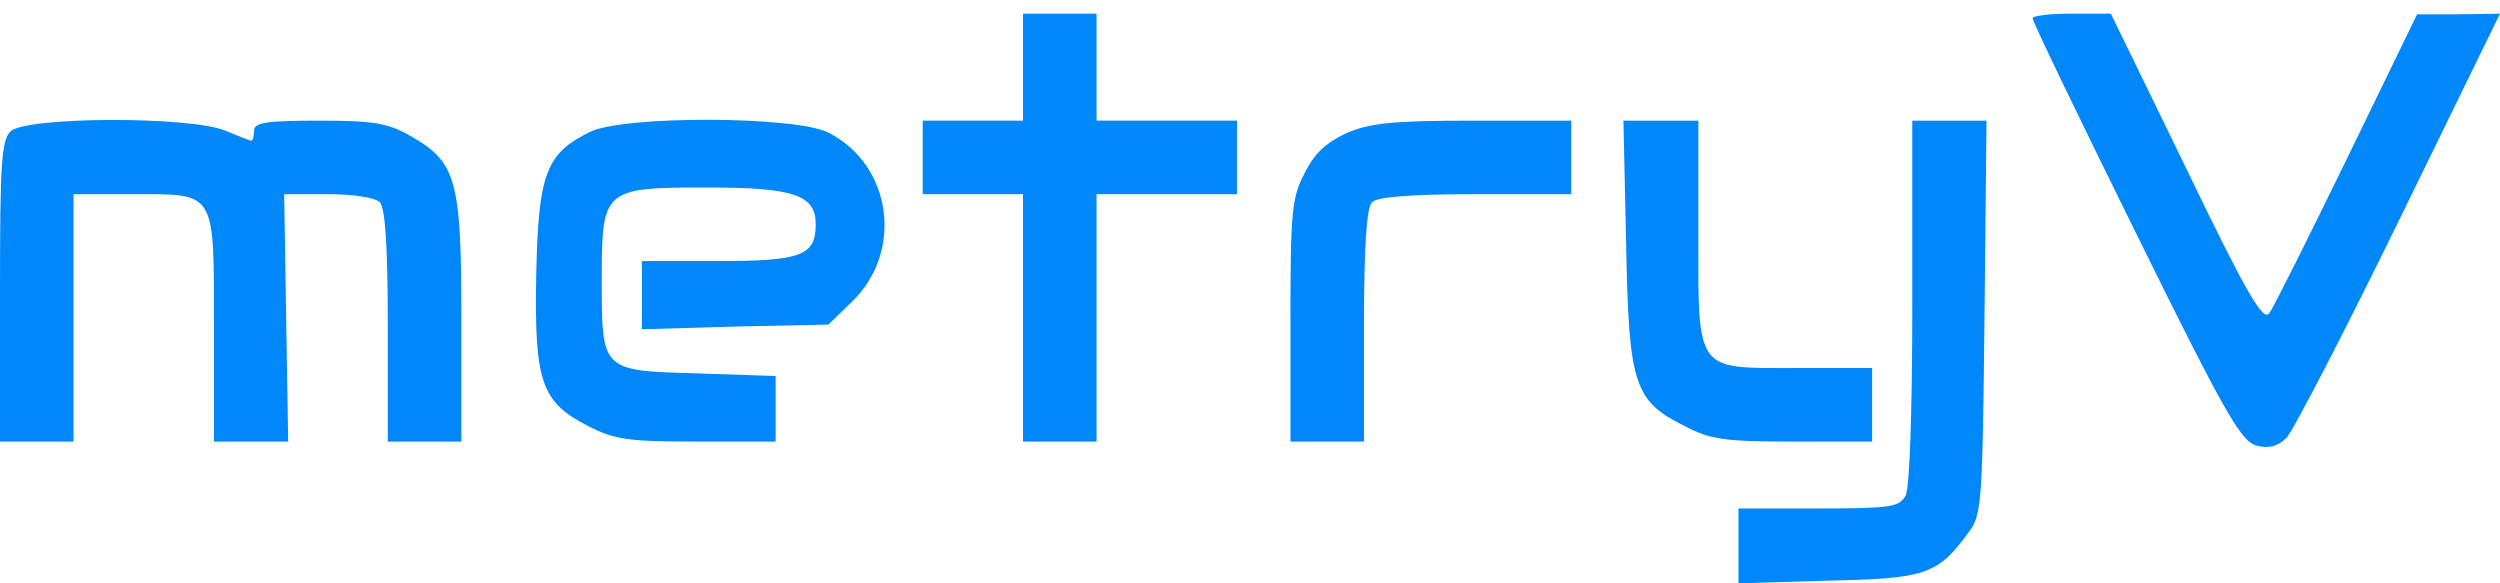 <svg width="180" height="42" viewBox="0 0 180 42" fill="none" xmlns="http://www.w3.org/2000/svg">
<path d="M73.657 4.835V8.686H70.046H66.436V11.334V13.982H70.046H73.657V22.888V31.794H76.305H78.952V22.888V13.982H84.007H89.062V11.334V8.686H84.007H78.952V4.835V0.984H76.305H73.657V4.835Z" fill="#0087F9"/>
<path d="M146.35 1.321C146.35 1.562 149.671 8.446 153.763 16.726C160.262 29.917 161.37 31.794 162.477 32.083C163.392 32.324 164.017 32.131 164.643 31.506C165.125 30.976 168.783 23.947 172.779 15.763L180 0.984L177.016 1.032H174.031L168.976 11.431C166.184 17.16 163.68 22.166 163.392 22.551C162.958 23.177 161.803 21.252 157.422 12.153L151.982 0.984H149.142C147.601 0.984 146.35 1.129 146.35 1.321Z" fill="#0087F9"/>
<path d="M0.77 9.456C0.096 10.082 0 11.815 0 21.01V31.794H2.648H5.296V22.888V13.982H9.58C15.598 13.982 15.405 13.645 15.405 23.658V31.794H18.101H20.749L20.604 22.888L20.46 13.982H23.637C25.419 13.982 27.007 14.222 27.344 14.559C27.729 14.944 27.922 17.64 27.922 23.465V31.794H30.57H33.217V22.984C33.217 12.971 32.88 11.671 29.559 9.793C27.97 8.879 26.959 8.686 23.012 8.686C19.112 8.686 18.294 8.831 18.294 9.408C18.294 9.793 18.197 10.13 18.101 10.13C18.005 10.13 17.138 9.793 16.224 9.408C13.672 8.349 1.829 8.397 0.77 9.456Z" fill="#0087F9"/>
<path d="M42.461 9.505C39.332 11.045 38.755 12.489 38.61 19.759C38.466 27.461 38.947 28.954 42.365 30.687C44.243 31.649 45.254 31.794 50.164 31.794H55.845V29.435V27.076L50.26 26.884C43.28 26.691 43.328 26.739 43.328 20.144C43.328 13.597 43.424 13.5 50.934 13.5C57.145 13.5 58.733 14.03 58.733 16.148C58.733 18.411 57.674 18.796 51.705 18.796H46.217V21.251V23.706L52.908 23.514L59.648 23.369L61.333 21.732C65.088 18.122 64.221 11.864 59.648 9.553C57.337 8.349 44.868 8.301 42.461 9.505Z" fill="#0087F9"/>
<path d="M96.908 9.601C95.464 10.275 94.597 11.093 93.923 12.489C93.008 14.222 92.912 15.281 92.912 23.128V31.794H95.56H98.208V23.465C98.208 17.64 98.4 14.944 98.785 14.559C99.171 14.174 101.529 13.982 106.247 13.982H113.131V11.334V8.686H106.055C100.085 8.686 98.593 8.879 96.908 9.601Z" fill="#0087F9"/>
<path d="M117.079 17.448C117.272 27.654 117.609 28.857 121.316 30.687C123.145 31.649 124.204 31.794 129.115 31.794H134.795V29.146V26.498H129.307C121.99 26.498 122.279 26.884 122.279 16.533V8.686H119.583H116.887L117.079 17.448Z" fill="#0087F9"/>
<path d="M137.685 21.733C137.685 29.772 137.492 35.116 137.203 35.694C136.722 36.512 136.144 36.608 130.945 36.608H125.168V39.304V42L131.619 41.807C138.648 41.663 139.514 41.374 141.729 38.341C142.691 37.09 142.74 36.271 142.884 22.84L143.028 8.686H140.381H137.685V21.733Z" fill="#0087F9"/>
</svg>

